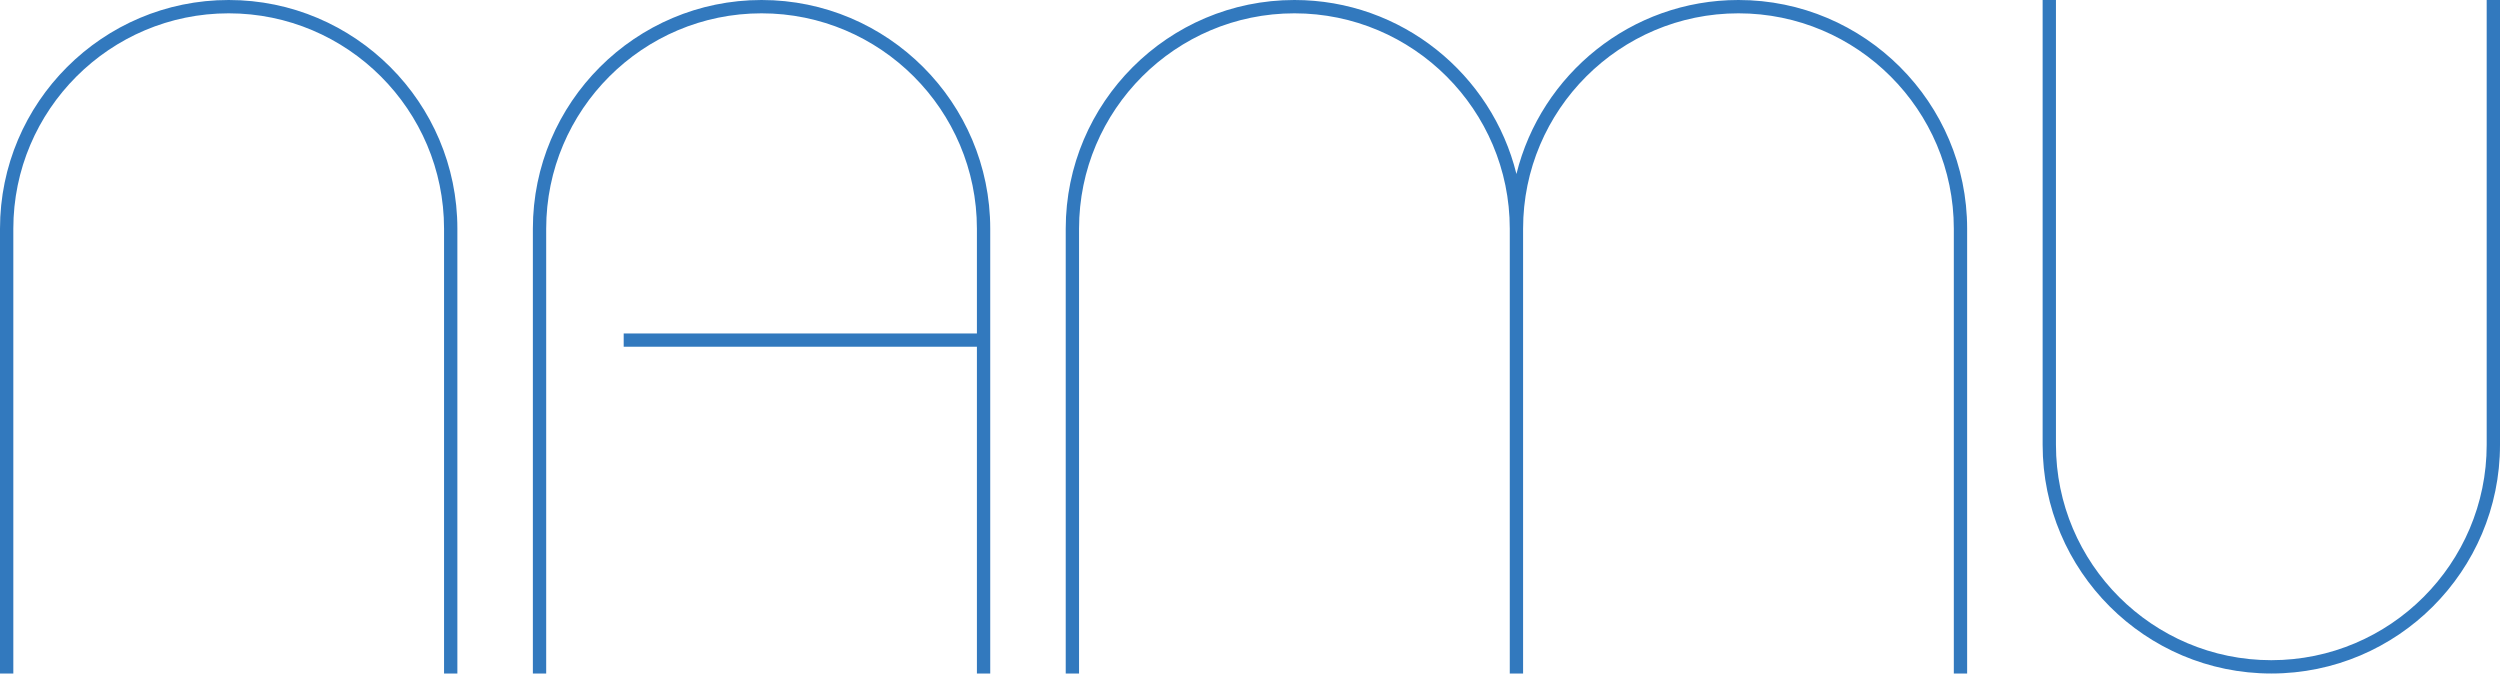 <?xml version="1.0" encoding="utf-8"?>
<!-- Generator: Adobe Illustrator 16.0.0, SVG Export Plug-In . SVG Version: 6.00 Build 0)  -->
<!DOCTYPE svg PUBLIC "-//W3C//DTD SVG 1.1//EN" "http://www.w3.org/Graphics/SVG/1.1/DTD/svg11.dtd">
<svg version="1.1" id="Layer_1" xmlns="http://www.w3.org/2000/svg" xmlns:xlink="http://www.w3.org/1999/xlink" x="0px" y="0px"
	 width="359.667px" height="96.896px" viewBox="0 0 359.667 96.896" enable-background="new 0 0 359.667 96.896"
	 xml:space="preserve">
<g>
	<path fill="#3279BE" d="M32.9,0C14.759,0,0,14.759,0,32.9v63.996h1.917V32.9c0-17.084,13.899-30.983,30.983-30.983
		S63.884,15.816,63.884,32.9v63.996h1.917V32.9C65.801,14.759,51.042,0,32.9,0z"/>
	<path fill="#3279BE" d="M250.106,0c-15.429,0-28.404,10.679-31.941,25.032C214.627,10.679,201.652,0,186.223,0
		c-18.142,0-32.901,14.759-32.901,32.9v63.996h1.917V32.9c0-17.084,13.899-30.983,30.984-30.983
		c17.084,0,30.983,13.899,30.983,30.983v63.996h1.916V32.9c0-17.084,13.899-30.983,30.983-30.983
		c17.085,0,30.985,13.899,30.985,30.983v63.996h1.916V32.9C283.007,14.759,268.248,0,250.106,0z"/>
	<path fill="#3279BE" d="M357.751,0v63.996c0,17.084-13.899,30.983-30.983,30.983c-17.085,0-30.985-13.899-30.985-30.983V0h-1.916
		v63.996c0,18.141,14.76,32.899,32.901,32.899c18.141,0,32.899-14.759,32.899-32.899V0H357.751z"/>
	<path fill="#3279BE" d="M109.562,0c-18.141,0-32.9,14.759-32.9,32.9v63.996h1.917V32.9c0-17.084,13.899-30.983,30.983-30.983
		s30.983,13.899,30.983,30.983V47.97H89.728v1.917h50.817v47.009h1.917V32.9C142.462,14.759,127.703,0,109.562,0z"/>
</g>
</svg>
